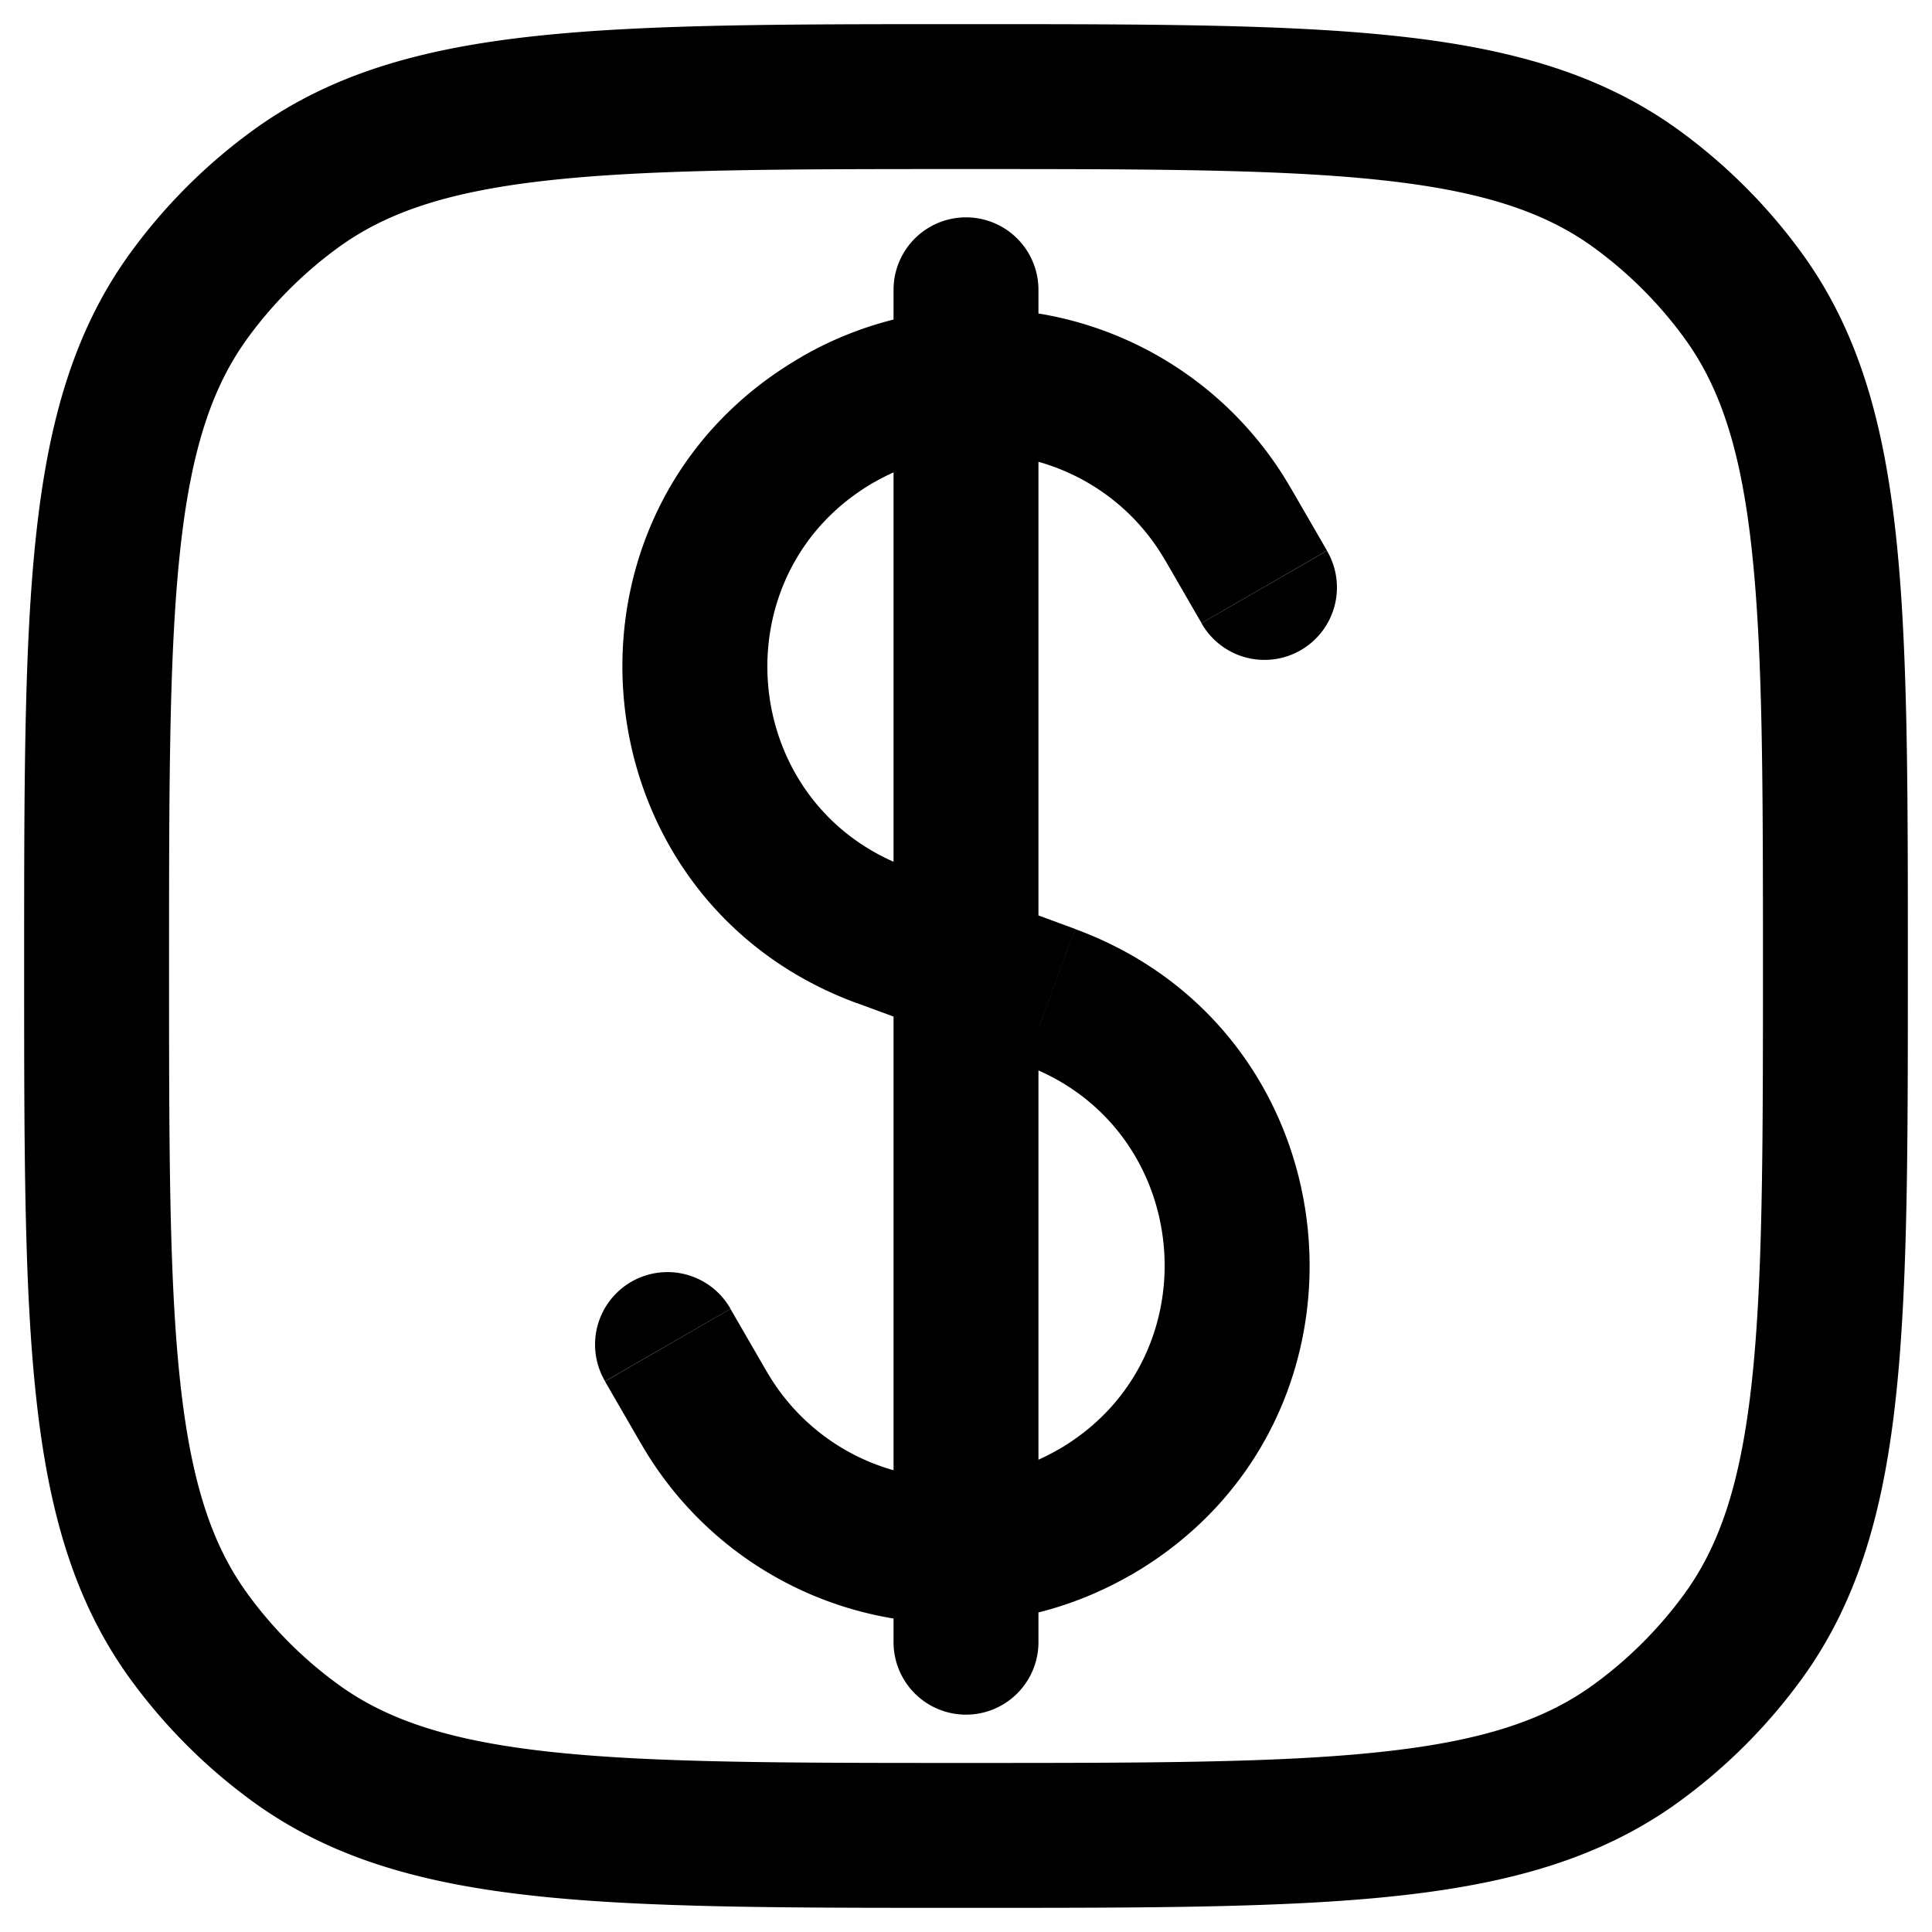 <svg width="20" height="20" fill="none" xmlns="http://www.w3.org/2000/svg">
  <path
    d="M9.25 17a.75.75 0 0 0 1.5 0h-1.5Zm1.5-14a.75.75 0 0 0-1.5 0h1.5Zm1.688 3.452a.75.75 0 1 0 1.299-.75l-1.3.75Zm.274-1.026.65-.375-.65.375ZM9.13 9.68l.259-.704-.259.704Zm1.74.64.259-.704-.259.704Zm-3.582 4.254-.649.375.65-.375Zm.274-1.026a.75.75 0 1 0-1.299.75l1.3-.75Zm3.766 2.108-.375-.65.375.65ZM8.672 4.344l.375.65-.375-.65Zm-5.61 13.701.44-.607-.44.607ZM1.954 16.94l.607-.44-.607.44Zm16.09 0-.607-.44.607.44Zm-1.106 1.106-.44-.607.44.607Zm0-16.09-.44.607.44-.607Zm1.106 1.106-.607.44.607-.44ZM3.061 1.955l.44.607-.44-.607ZM1.955 3.06l.607.44-.607-.44Zm11.782 2.64-.376-.65-1.299.75.376.65 1.299-.75ZM7.938 14.2l-.376-.65-1.299.75.376.65 1.299-.75Zm2.673-3.175c1.756.646 1.962 3.047.342 3.983l.75 1.299c2.722-1.572 2.376-5.605-.574-6.69l-.518 1.408Zm-2.314-7.33c-2.722 1.572-2.376 5.605.574 6.69l.518-1.408C7.633 8.33 7.427 5.93 9.047 4.993l-.75-1.299ZM10 18.25c-1.892 0-3.25-.001-4.302-.115-1.038-.113-1.688-.328-2.196-.697l-.882 1.214c.807.586 1.75.848 2.916.974 1.152.125 2.606.124 4.464.124v-1.5ZM.25 10c0 1.858-.001 3.312.124 4.463.126 1.166.388 2.11.974 2.917l1.214-.882c-.37-.508-.585-1.158-.697-2.196-.114-1.052-.115-2.41-.115-4.302H.25Zm3.252 7.438a4.25 4.25 0 0 1-.94-.94l-1.214.882a5.75 5.75 0 0 0 1.272 1.272l.882-1.214ZM18.25 10c0 1.892-.001 3.25-.115 4.302-.113 1.038-.328 1.688-.697 2.196l1.214.882c.586-.807.848-1.75.974-2.916.125-1.152.124-2.606.124-4.464h-1.5ZM10 19.75c1.858 0 3.312.001 4.463-.124 1.166-.126 2.11-.388 2.917-.974l-.882-1.214c-.508.37-1.158.585-2.196.697-1.052.114-2.41.115-4.302.115v1.5Zm7.438-3.252c-.262.36-.58.678-.94.94l.882 1.214a5.749 5.749 0 0 0 1.272-1.272l-1.214-.882ZM10 1.75c1.892 0 3.25.001 4.302.115 1.038.112 1.688.328 2.196.697l.882-1.214C16.573.762 15.63.5 14.464.374 13.312.249 11.857.25 10 .25v1.5ZM19.75 10c0-1.858.001-3.312-.124-4.464-.126-1.165-.388-2.11-.974-2.916l-1.214.882c.37.508.585 1.158.697 2.196.114 1.052.115 2.41.115 4.302h1.5Zm-3.252-7.438c.36.262.678.58.94.94l1.214-.882a5.75 5.75 0 0 0-1.272-1.272l-.882 1.214ZM10 .25C8.142.25 6.688.249 5.536.374 4.371.5 3.426.762 2.62 1.348l.882 1.214c.508-.37 1.158-.585 2.196-.697C6.75 1.751 8.108 1.75 10 1.75V.25ZM1.75 10c0-1.892.001-3.25.115-4.302.112-1.038.328-1.688.697-2.196L1.348 2.62C.762 3.427.5 4.37.374 5.536.249 6.688.25 8.142.25 10h1.5Zm.87-8.652A5.75 5.75 0 0 0 1.348 2.62l1.214.882c.262-.36.58-.678.94-.94L2.62 1.348Zm10.741 3.703a3.707 3.707 0 0 0-3.399-1.85l.076 1.499c.803-.04 1.596.36 2.024 1.101l1.3-.75Zm-3.399-1.85c-.569.03-1.14.19-1.665.493l.75 1.3c.315-.182.653-.277.99-.294l-.075-1.498Zm.788.75V3h-1.5v.951h1.5Zm0 6.049V3.951h-1.5V10h1.5Zm-1.879.384.87.32.518-1.408-.87-.32-.518 1.408Zm.87.32.87.32.518-1.408-.87-.32-.518 1.408ZM10.75 17v-.951h-1.5V17h1.5Zm0-.951V10h-1.5v6.049h1.5Zm.203-1.042a2.194 2.194 0 0 1-.99.293l.075 1.498c.569-.028 1.14-.19 1.665-.492l-.75-1.3Zm-.99.293a2.207 2.207 0 0 1-2.025-1.101l-1.299.75a3.707 3.707 0 0 0 3.399 1.85L9.962 15.3Z"
    fill="currentColor"/>
</svg>